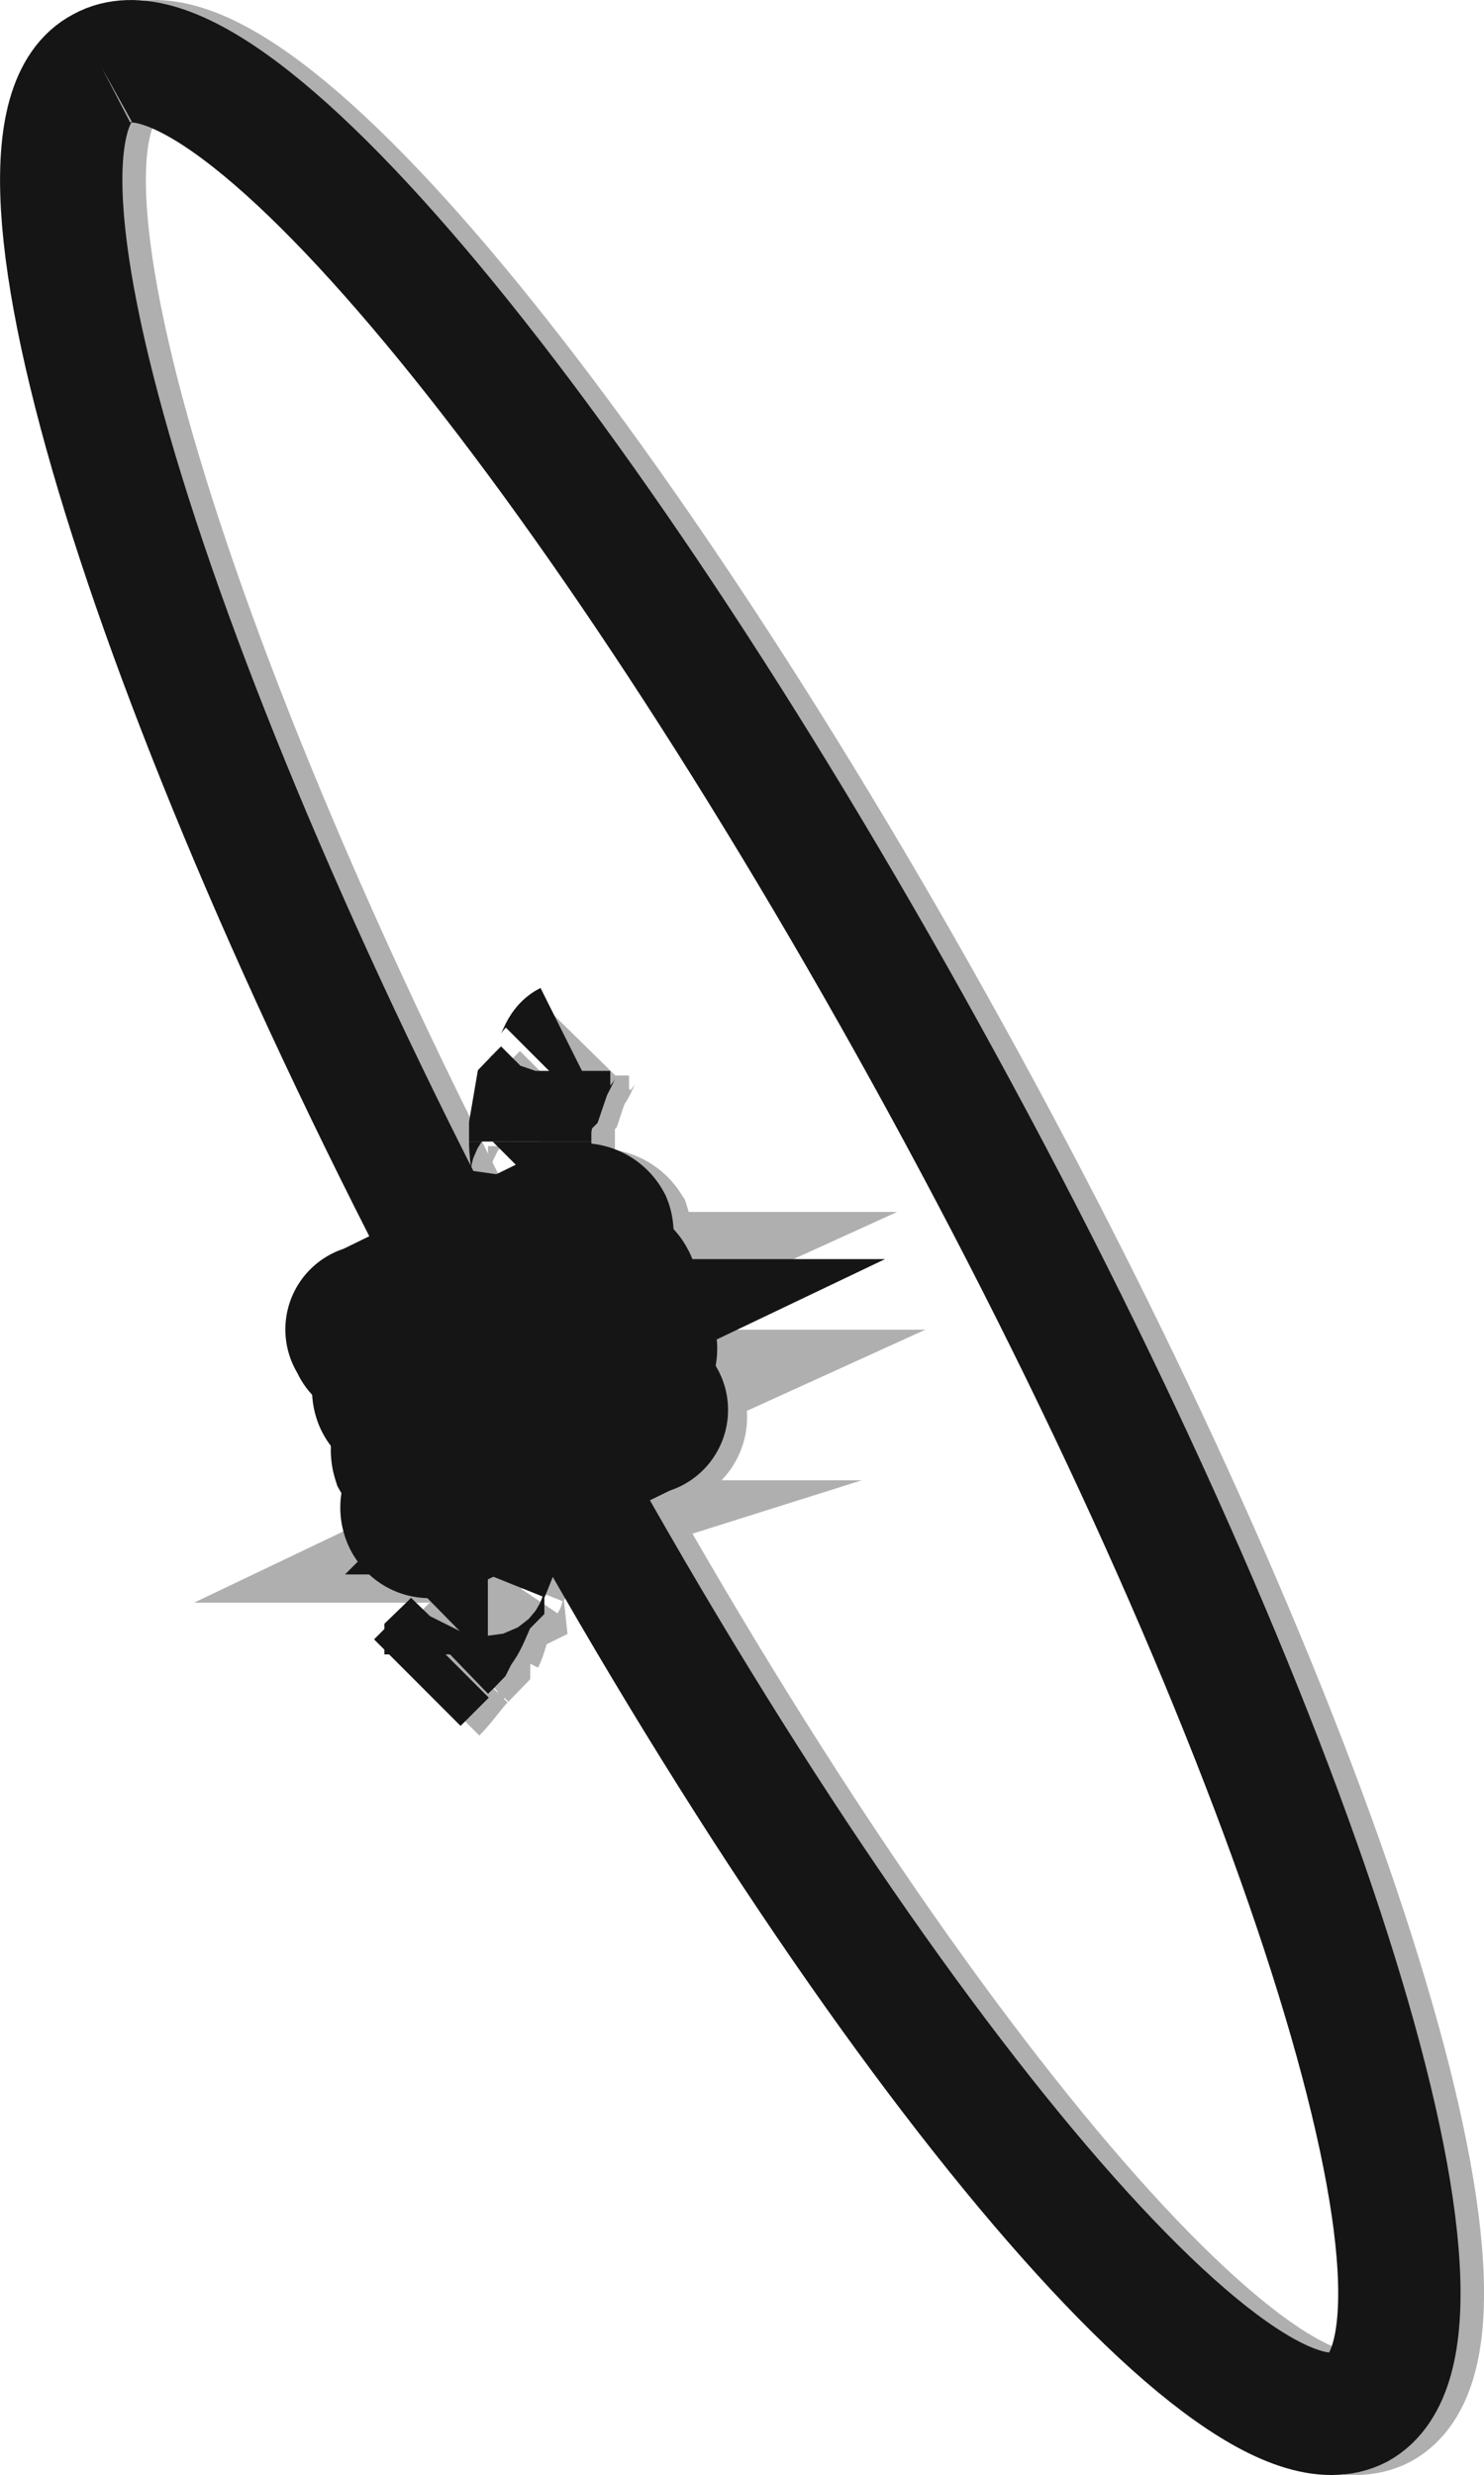 <svg xmlns="http://www.w3.org/2000/svg" viewBox="0 0 8.94 14.905">
    <title>Cordí</title>
    <g id="Capa_2" data-name="Capa 2">
        <g id="Capa_1-2" data-name="Capa 1">
            <path d="M.757.411C1.522-.015,3.818,2.82,5.916,6.704s3.175,7.37,2.409,7.795c-.765.397-3.09-2.409-5.159-6.321C1.068,4.294-.009.808.757.411"
                  fill="none" stroke="#afafb0" stroke-miterlimit="10" stroke-width="0.737"/>
            <path d="M3.79,7.384a.229.229,0,0,1-.085.255l-1.247.595a.179.179,0,0,1-.227-.085.195.195,0,0,1,.085-.255l1.219-.595A.215.215,0,0,1,3.79,7.384Z"
                  fill="#afafb0" stroke="#afafb0" stroke-miterlimit="10" stroke-width="0.737" fill-rule="evenodd"/>
            <path d="M3.931,7.724a.168.168,0,0,1-.085.255l-1.219.595a.229.229,0,0,1-.255-.085.229.229,0,0,1,.085-.255l1.247-.567a.148.148,0,0,1,.227.057Z"
                  fill="#afafb0" stroke="#afafb0" stroke-miterlimit="10" stroke-width="0.737" fill-rule="evenodd"/>
            <path d="M4.045,8.093a.157.157,0,0,1-.085.227l-1.219.595A.187.187,0,0,1,2.486,8.83a.178.178,0,0,1,.085-.227L3.818,8.008a.157.157,0,0,1,.227.085Z"
                  fill="#afafb0" stroke="#afafb0" stroke-miterlimit="10" stroke-width="0.737" fill-rule="evenodd"/>
            <path d="M4.101,8.433a.179.179,0,0,1-.057.255l-1.247.595a.229.229,0,0,1-.255-.085.229.229,0,0,1,.085-.255l1.247-.567a.148.148,0,0,1,.227.057Z"
                  fill="#afafb0" stroke="#afafb0" stroke-miterlimit="10" stroke-width="0.737" fill-rule="evenodd"/>
            <polyline points="3.364 7.667 3.308 7.469 3.251 7.412 3.279 7.384 3.279 7.327 3.308 7.129" fill="none"
                      stroke="#afafb0" stroke-miterlimit="10" stroke-width="0.737"/>
            <path d="M3.308,7.129c.028-.028,0-.113,0-.227" fill="none" stroke="#afafb0" stroke-miterlimit="10"
                  stroke-width="0.737"/>
            <polyline points="3.308 6.902 3.336 6.845 3.336 6.675 3.364 6.619 3.393 6.59 3.421 6.505 3.421 6.477"
                      fill="none" stroke="#afafb0" stroke-miterlimit="10" stroke-width="0.737"/>
            <path d="M3.421,6.477c.057-.028.057-.113.113-.17" fill="none" stroke="#afafb0" stroke-miterlimit="10"
                  stroke-width="0.737"/>
            <polyline
                    points="2.996 8.971 3.109 9.056 3.081 9.085 3.109 9.113 3.081 9.141 3.109 9.17 3.138 9.198 3.109 9.198 3.138 9.226 3.109 9.255 3.138 9.312 3.109 9.34 3.109 9.368 3.053 9.51"
                    fill="none" stroke="#afafb0" stroke-miterlimit="10" stroke-width="0.737"/>
            <path d="M3.053,9.51a.17.17,0,0,0-.028.113c-.057.028-.085.199-.113.255" fill="none" stroke="#afafb0"
                  stroke-miterlimit="10" stroke-width="0.737"/>
            <polyline points="2.911 9.878 2.854 9.907 2.826 9.935 2.826 9.963 2.798 9.992" fill="none" stroke="#afafb0"
                      stroke-miterlimit="10" stroke-width="0.737"/>
            <path d="M2.797,9.992c-.057.057-.113.142-.17.199" fill="none" stroke="#afafb0" stroke-miterlimit="10"
                  stroke-width="0.737"/>
            <path d="M.615.411C1.38-.015,3.676,2.82,5.774,6.704s3.175,7.37,2.41,7.795c-.765.397-3.09-2.409-5.159-6.321C.927,4.294-.15.808.615.411"
                  fill="none" stroke="#151515" stroke-miterlimit="10" stroke-width="0.737"/>
            <path d="M3.676,7.356a.179.179,0,0,1-.085.227L2.344,8.178a.157.157,0,0,1-.227-.085.143.143,0,0,1,.085-.227l1.219-.595a.195.195,0,0,1,.255.085Z"
                  fill="#151515" stroke="#151515" stroke-miterlimit="10" stroke-width="0.737" fill-rule="evenodd"/>
            <path d="M3.818,7.696a.157.157,0,0,1-.085.227l-1.219.595a.168.168,0,0,1-.255-.085.19.19,0,0,1,.085-.227l1.247-.595a.178.178,0,0,1,.227.085Z"
                  fill="#151515" stroke="#151515" stroke-miterlimit="10" stroke-width="0.737" fill-rule="evenodd"/>
            <path d="M3.931,8.036a.187.187,0,0,1-.085.255l-1.247.595a.19.19,0,0,1-.227-.085.229.229,0,0,1,.085-.255l1.247-.595a.178.178,0,0,1,.227.085Z"
                  fill="#151515" stroke="#151515" stroke-miterlimit="10" stroke-width="0.737" fill-rule="evenodd"/>
            <path d="M3.988,8.404a.143.143,0,0,1-.085.227l-1.219.595a.168.168,0,0,1-.255-.085.19.19,0,0,1,.085-.227l1.247-.595a.178.178,0,0,1,.227.085Z"
                  fill="#151515" stroke="#151515" stroke-miterlimit="10" stroke-width="0.737" fill-rule="evenodd"/>
            <polyline points="3.251 7.611 3.166 7.441 3.138 7.356 3.166 7.327 3.166 7.299 3.194 7.1" fill="none"
                      stroke="#151515" stroke-miterlimit="10" stroke-width="0.737"/>
            <path d="M3.194,7.101c.028-.028,0-.142,0-.227" fill="none" stroke="#151515" stroke-miterlimit="10"
                  stroke-width="0.737"/>
            <polyline points="3.194 6.874 3.194 6.789 3.223 6.619 3.251 6.59 3.279 6.562 3.308 6.477 3.308 6.449"
                      fill="none" stroke="#151515" stroke-miterlimit="10" stroke-width="0.737"/>
            <path d="M3.308,6.449c.057-.057.057-.142.113-.17" fill="none" stroke="#151515" stroke-miterlimit="10"
                  stroke-width="0.737"/>
            <polyline
                    points="2.883 8.943 2.996 9.028 2.968 9.056 2.996 9.085 2.968 9.113 2.996 9.113 3.024 9.141 2.996 9.17 3.024 9.198 2.996 9.226 3.024 9.255 2.996 9.283 2.996 9.34 2.939 9.482"
                    fill="none" stroke="#151515" stroke-miterlimit="10" stroke-width="0.737"/>
            <path d="M2.939,9.482c-.028,0-.028.057-.028.085-.057.057-.085.199-.142.255" fill="none"
                  stroke="#151515" stroke-miterlimit="10" stroke-width="0.737"/>
            <polyline points="2.769 9.822 2.741 9.878 2.713 9.907 2.684 9.935 2.684 9.963" fill="none" stroke="#151515"
                      stroke-miterlimit="10" stroke-width="0.737"/>
            <path d="M2.684,9.963l-.17.17" fill="none" stroke="#151515" stroke-miterlimit="10" stroke-width="0.737"/>
        </g>
    </g>
</svg>